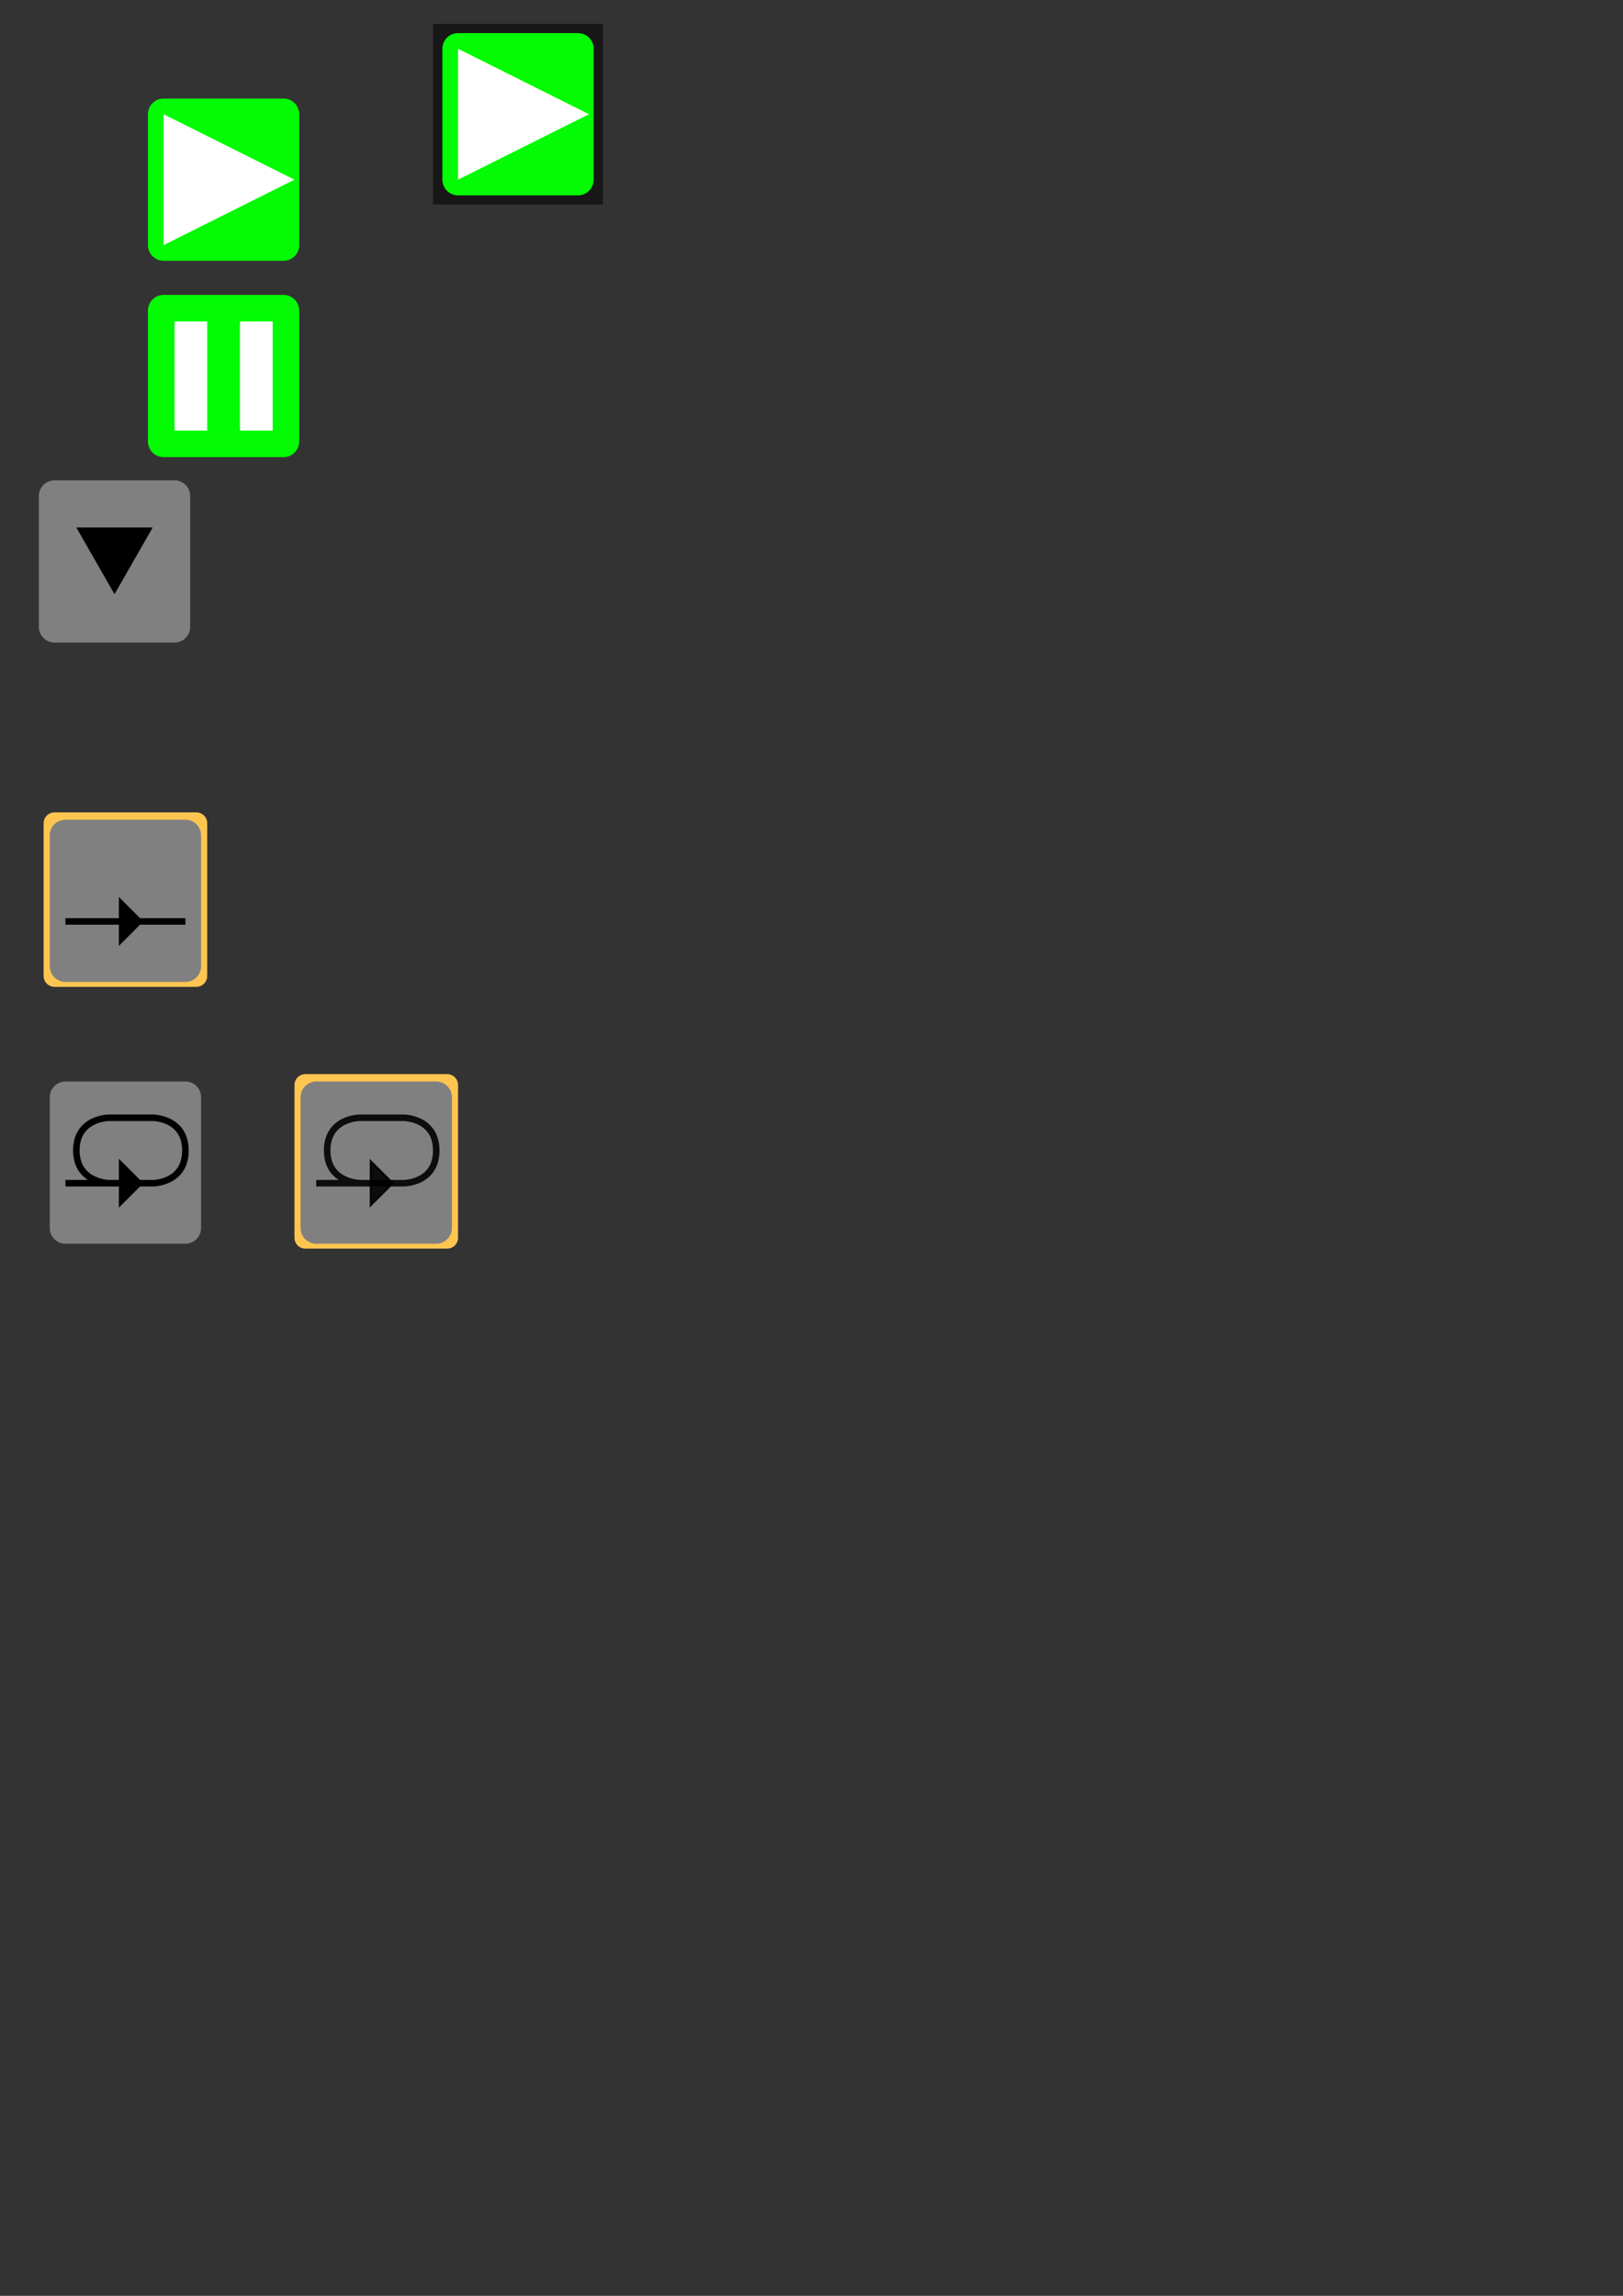 <?xml version="1.0" encoding="UTF-8" standalone="no"?>
<!-- Created with Inkscape (http://www.inkscape.org/) -->

<svg
   xmlns:dc="http://purl.org/dc/elements/1.1/"
   xmlns:cc="http://creativecommons.org/ns#"
   xmlns:rdf="http://www.w3.org/1999/02/22-rdf-syntax-ns#"
   xmlns:svg="http://www.w3.org/2000/svg"
   xmlns="http://www.w3.org/2000/svg"
   xmlns:sodipodi="http://sodipodi.sourceforge.net/DTD/sodipodi-0.dtd"
   xmlns:inkscape="http://www.inkscape.org/namespaces/inkscape"
   width="744.094"
   height="1052.362"
   id="svg2"
   version="1.1"
   inkscape:version="0.47pre4 r22446"
   sodipodi:docname="play-buttons.svg">
  <rect width="100%" height="100%" fill="#333333" stroke="none"/>
  <defs
     id="defs4">
    <linearGradient
       id="linearGradient3606">
      <stop
         style="stop-color:#39ff31;stop-opacity:1;"
         offset="0"
         id="stop3608" />
      <stop
         style="stop-color:#39ff31;stop-opacity:0;"
         offset="1"
         id="stop3610" />
    </linearGradient>
    <inkscape:perspective
       sodipodi:type="inkscape:persp3d"
       inkscape:vp_x="0 : 526.18109 : 1"
       inkscape:vp_y="0 : 1000 : 0"
       inkscape:vp_z="744.09448 : 526.18109 : 1"
       inkscape:persp3d-origin="372.04724 : 350.78739 : 1"
       id="perspective10" />
    <inkscape:perspective
       id="perspective3642"
       inkscape:persp3d-origin="0.5 : 0.33333333 : 1"
       inkscape:vp_z="1 : 0.5 : 1"
       inkscape:vp_y="0 : 1000 : 0"
       inkscape:vp_x="0 : 0.5 : 1"
       sodipodi:type="inkscape:persp3d" />
    <inkscape:perspective
       id="perspective3669"
       inkscape:persp3d-origin="0.5 : 0.33333333 : 1"
       inkscape:vp_z="1 : 0.5 : 1"
       inkscape:vp_y="0 : 1000 : 0"
       inkscape:vp_x="0 : 0.5 : 1"
       sodipodi:type="inkscape:persp3d" />
    <inkscape:perspective
       id="perspective3720"
       inkscape:persp3d-origin="0.5 : 0.33333333 : 1"
       inkscape:vp_z="1 : 0.5 : 1"
       inkscape:vp_y="0 : 1000 : 0"
       inkscape:vp_x="0 : 0.5 : 1"
       sodipodi:type="inkscape:persp3d" />
    <inkscape:perspective
       id="perspective3748"
       inkscape:persp3d-origin="0.5 : 0.33333333 : 1"
       inkscape:vp_z="1 : 0.5 : 1"
       inkscape:vp_y="0 : 1000 : 0"
       inkscape:vp_x="0 : 0.5 : 1"
       sodipodi:type="inkscape:persp3d" />
    <inkscape:perspective
       id="perspective3805"
       inkscape:persp3d-origin="0.5 : 0.33333333 : 1"
       inkscape:vp_z="1 : 0.5 : 1"
       inkscape:vp_y="0 : 1000 : 0"
       inkscape:vp_x="0 : 0.5 : 1"
       sodipodi:type="inkscape:persp3d" />
    <inkscape:perspective
       id="perspective3859"
       inkscape:persp3d-origin="0.5 : 0.33333333 : 1"
       inkscape:vp_z="1 : 0.5 : 1"
       inkscape:vp_y="0 : 1000 : 0"
       inkscape:vp_x="0 : 0.5 : 1"
       sodipodi:type="inkscape:persp3d" />
    <inkscape:perspective
       id="perspective2843"
       inkscape:persp3d-origin="0.5 : 0.33333333 : 1"
       inkscape:vp_z="1 : 0.5 : 1"
       inkscape:vp_y="0 : 1000 : 0"
       inkscape:vp_x="0 : 0.5 : 1"
       sodipodi:type="inkscape:persp3d" />
    <inkscape:perspective
       id="perspective3642-5"
       inkscape:persp3d-origin="0.5 : 0.33333333 : 1"
       inkscape:vp_z="1 : 0.5 : 1"
       inkscape:vp_y="0 : 1000 : 0"
       inkscape:vp_x="0 : 0.5 : 1"
       sodipodi:type="inkscape:persp3d" />
    <inkscape:perspective
       id="perspective3695"
       inkscape:persp3d-origin="0.5 : 0.33333333 : 1"
       inkscape:vp_z="1 : 0.5 : 1"
       inkscape:vp_y="0 : 1000 : 0"
       inkscape:vp_x="0 : 0.5 : 1"
       sodipodi:type="inkscape:persp3d" />
    <inkscape:perspective
       id="perspective3695-0"
       inkscape:persp3d-origin="0.5 : 0.33333333 : 1"
       inkscape:vp_z="1 : 0.5 : 1"
       inkscape:vp_y="0 : 1000 : 0"
       inkscape:vp_x="0 : 0.5 : 1"
       sodipodi:type="inkscape:persp3d" />
    <inkscape:perspective
       id="perspective3695-6"
       inkscape:persp3d-origin="0.5 : 0.33333333 : 1"
       inkscape:vp_z="1 : 0.5 : 1"
       inkscape:vp_y="0 : 1000 : 0"
       inkscape:vp_x="0 : 0.5 : 1"
       sodipodi:type="inkscape:persp3d" />
    <inkscape:perspective
       id="perspective3735"
       inkscape:persp3d-origin="0.5 : 0.33333333 : 1"
       inkscape:vp_z="1 : 0.5 : 1"
       inkscape:vp_y="0 : 1000 : 0"
       inkscape:vp_x="0 : 0.5 : 1"
       sodipodi:type="inkscape:persp3d" />
    <inkscape:perspective
       id="perspective3797"
       inkscape:persp3d-origin="0.5 : 0.33333333 : 1"
       inkscape:vp_z="1 : 0.5 : 1"
       inkscape:vp_y="0 : 1000 : 0"
       inkscape:vp_x="0 : 0.5 : 1"
       sodipodi:type="inkscape:persp3d" />
  </defs>
  <sodipodi:namedview
     id="base"
     pagecolor="#ffffff"
     bordercolor="#666666"
     borderopacity="1.0"
     inkscape:pageopacity="0.0"
     inkscape:pageshadow="2"
     inkscape:zoom="3.959798"
     inkscape:cx="112.6579"
     inkscape:cy="796.55464"
     inkscape:document-units="px"
     inkscape:current-layer="layer1"
     showgrid="true"
     inkscape:window-width="1394"
     inkscape:window-height="816"
     inkscape:window-x="173"
     inkscape:window-y="86"
     inkscape:window-maximized="0">
    <inkscape:grid
       type="xygrid"
       id="grid2816" />
  </sodipodi:namedview>
  <g
     inkscape:label="Layer 1"
     inkscape:groupmode="layer"
     id="layer1">
    <rect
       style="fill:none;stroke:#ffc551;stroke-width:10;stroke-linejoin:round;stroke-miterlimit:4;stroke-opacity:1;stroke-dasharray:none"
       id="rect2860-0-4-7"
       width="65"
       height="70"
       x="25"
       y="377.362"
       inkscape:export-filename="/home/koert/project/koert/dev/android/AmbientPlayer/res/drawable/repeat_off_focus.png"
       inkscape:export-xdpi="52.173882"
       inkscape:export-ydpi="52.173882" />
    <rect
       style="fill:none;stroke:#ffc551;stroke-width:10;stroke-linejoin:round;stroke-miterlimit:4;stroke-opacity:1;stroke-dasharray:none"
       id="rect2860-0-4"
       width="65"
       height="70"
       x="140"
       y="497.362"
       inkscape:export-filename="/home/koert/project/koert/dev/android/AmbientPlayer/res/drawable/repeat_on_focus.png"
       inkscape:export-xdpi="54"
       inkscape:export-ydpi="54" />
    <rect
       style="opacity:0.54;fill:#000000;fill-opacity:1;stroke:#000000;stroke-width:32.8;stroke-miterlimit:4;stroke-opacity:1;stroke-dasharray:none"
       id="rect2860"
       width="45"
       height="50"
       x="215"
       y="27.362"
       inkscape:export-filename="/home/koert/project/koert/dev/android/AmbientPlayer/res/drawable/play.png"
       inkscape:export-xdpi="52.173882"
       inkscape:export-ydpi="52.173882" />
    <rect
       style="opacity:1;fill:#03fc03;fill-opacity:1;fill-rule:nonzero;stroke:#03fc03;stroke-width:14.361;stroke-linejoin:round;stroke-miterlimit:4;stroke-opacity:1;stroke-dasharray:none"
       id="rect3596"
       width="60"
       height="55"
       x="-112.362"
       y="75"
       transform="matrix(0,-1,1,0,0,0)"
       inkscape:export-filename="/home/koert/project/koert/dev/android/AmbientPlayer/play.png"
       inkscape:export-xdpi="38.926544"
       inkscape:export-ydpi="38.926544" />
    <path
       style="fill:#ffffff;fill-opacity:1;stroke:none"
       d="m 75,52.362 0,60 60,-30 -60,-30 z"
       id="path2822"
       inkscape:export-filename="/home/koert/project/koert/dev/android/AmbientPlayer/play.png"
       inkscape:export-xdpi="38.926544"
       inkscape:export-ydpi="38.926544" />
    <rect
       style="fill:#03fc03;fill-opacity:1;fill-rule:nonzero;stroke:#03fc03;stroke-width:14.361;stroke-linejoin:round;stroke-miterlimit:4;stroke-opacity:1;stroke-dasharray:none"
       id="rect3596-6"
       width="60"
       height="55"
       x="-202.362"
       y="75"
       transform="matrix(0,-1,1,0,0,0)"
       inkscape:export-filename="/home/koert/project/koert/dev/android/AmbientPlayer/res/drawable/pause.png"
       inkscape:export-xdpi="52.173882"
       inkscape:export-ydpi="52.173882" />
    <rect
       style="fill:#ffffff;fill-opacity:1;fill-rule:nonzero;stroke:none"
       id="rect3659"
       width="15"
       height="50"
       x="80"
       y="147.362"
       inkscape:export-filename="/home/koert/project/koert/dev/android/AmbientPlayer/res/drawable/pause.png"
       inkscape:export-xdpi="52.173882"
       inkscape:export-ydpi="52.173882" />
    <rect
       style="fill:#ffffff;fill-opacity:1;fill-rule:nonzero;stroke:none"
       id="rect3659-8"
       width="15"
       height="50"
       x="110"
       y="147.362"
       inkscape:export-filename="/home/koert/project/koert/dev/android/AmbientPlayer/res/drawable/pause.png"
       inkscape:export-xdpi="52.173882"
       inkscape:export-ydpi="52.173882" />
    <rect
       style="fill:#808080;fill-opacity:1;fill-rule:nonzero;stroke:#808080;stroke-width:14.361;stroke-linejoin:round;stroke-miterlimit:4;stroke-opacity:1;stroke-dasharray:none"
       id="rect3596-6-0"
       width="60"
       height="55"
       x="-287.362"
       y="25"
       transform="matrix(0,-1,1,0,0,0)"
       inkscape:export-filename="/home/koert/project/koert/dev/android/AmbientPlayer/res/drawable/menu.png"
       inkscape:export-xdpi="52.173882"
       inkscape:export-ydpi="52.173882" />
    <path
       style="fill:#000000;fill-opacity:1;stroke:none"
       d="m 70,241.808 -35,0 17.5,30.555 17.5,-30.555 z"
       id="path2822-0"
       inkscape:export-filename="/home/koert/project/koert/dev/android/AmbientPlayer/res/drawable/menu.png"
       inkscape:export-xdpi="52.173882"
       inkscape:export-ydpi="52.173882" />
    <rect
       style="fill:#808080;fill-opacity:1;fill-rule:nonzero;stroke:#808080;stroke-width:14.361;stroke-linejoin:round;stroke-miterlimit:4;stroke-opacity:1;stroke-dasharray:none"
       id="rect3596-6-0-0"
       width="60"
       height="55"
       x="-562.917"
       y="30"
       transform="matrix(0,-1,1,0,0,0)"
       inkscape:export-filename="/home/koert/project/koert/dev/android/AmbientPlayer/res/drawable/repeat_on.png"
       inkscape:export-xdpi="52.173882"
       inkscape:export-ydpi="52.173882" />
    <path
       style="fill:none;stroke:#000000;stroke-width:3;stroke-linecap:butt;stroke-linejoin:miter;stroke-miterlimit:4;stroke-opacity:1;stroke-dasharray:none"
       d="m 30,542.362 40,0 c 0,0 15,0.109 15,-15 0,-15 -15,-15 -15,-15 l -20,0 c 0,0 -15,0 -15,15 0,14.773 15,15 15,15"
       id="path3822"
       sodipodi:nodetypes="cczczzc"
       inkscape:export-filename="/home/koert/project/koert/dev/android/AmbientPlayer/res/drawable/repeat_on.png"
       inkscape:export-xdpi="52.173882"
       inkscape:export-ydpi="52.173882" />
    <path
       style="fill:#000000;fill-opacity:1;stroke:#000000;stroke-width:1px;stroke-linecap:butt;stroke-linejoin:miter;stroke-opacity:1"
       d="m 55,532.362 c 10,10 10,10 10,10 l -10,10 0,-20 z"
       id="path3824"
       inkscape:export-filename="/home/koert/project/koert/dev/android/AmbientPlayer/res/drawable/repeat_on.png"
       inkscape:export-xdpi="52.173882"
       inkscape:export-ydpi="52.173882" />
    <rect
       style="fill:#808080;fill-opacity:1;fill-rule:nonzero;stroke:#808080;stroke-width:14.361;stroke-linejoin:round;stroke-miterlimit:4;stroke-opacity:1;stroke-dasharray:none"
       id="rect3596-6-0-0-1"
       width="60"
       height="55"
       x="-442.917"
       y="30"
       transform="matrix(0,-1,1,0,0,0)"
       inkscape:export-filename="/home/koert/project/koert/dev/android/AmbientPlayer/res/drawable/repeat_off_focus.png"
       inkscape:export-xdpi="52.173882"
       inkscape:export-ydpi="52.173882" />
    <path
       style="fill:none;stroke:#000000;stroke-width:3;stroke-linecap:butt;stroke-linejoin:miter;stroke-miterlimit:4;stroke-opacity:1;stroke-dasharray:none"
       d="m 30,422.362 40,0 c 0,0 5,0 15,0"
       id="path3822-0"
       sodipodi:nodetypes="ccz"
       inkscape:export-filename="/home/koert/project/koert/dev/android/AmbientPlayer/res/drawable/repeat_off_focus.png"
       inkscape:export-xdpi="52.173882"
       inkscape:export-ydpi="52.173882" />
    <path
       style="fill:#000000;fill-opacity:1;stroke:#000000;stroke-width:1px;stroke-linecap:butt;stroke-linejoin:miter;stroke-opacity:1"
       d="m 55,412.362 c 10,10 10,10 10,10 l -10,10 0,-20 z"
       id="path3824-1"
       inkscape:export-filename="/home/koert/project/koert/dev/android/AmbientPlayer/res/drawable/repeat_off_focus.png"
       inkscape:export-xdpi="52.173882"
       inkscape:export-ydpi="52.173882" />
    <rect
       style="fill:#03fc03;fill-opacity:1;fill-rule:nonzero;stroke:#03fc03;stroke-width:14.361;stroke-linejoin:round;stroke-miterlimit:4;stroke-opacity:1;stroke-dasharray:none"
       id="rect3596-9"
       width="60"
       height="55"
       x="-82.362"
       y="210"
       transform="matrix(0,-1,1,0,0,0)"
       inkscape:export-filename="/home/koert/project/koert/dev/android/AmbientPlayer/res/drawable/play.png"
       inkscape:export-xdpi="52.173882"
       inkscape:export-ydpi="52.173882" />
    <path
       style="fill:#ffffff;fill-opacity:1;stroke:none"
       d="m 210,22.362 0,60 60,-30 -60,-30 z"
       id="path2822-2"
       inkscape:export-filename="/home/koert/project/koert/dev/android/AmbientPlayer/res/drawable/play.png"
       inkscape:export-xdpi="52.173882"
       inkscape:export-ydpi="52.173882" />
    <rect
       style="opacity:0;fill:#000000;fill-opacity:1;stroke:#000000;stroke-width:32.8;stroke-miterlimit:4;stroke-opacity:1;stroke-dasharray:none"
       id="rect2860-3"
       width="45"
       height="50"
       x="80"
       y="147.362"
       inkscape:export-filename="/home/koert/project/koert/dev/android/AmbientPlayer/res/drawable/pause.png"
       inkscape:export-xdpi="52.173882"
       inkscape:export-ydpi="52.173882" />
    <rect
       style="opacity:0;fill:#000000;fill-opacity:1;stroke:#000000;stroke-width:32.8;stroke-miterlimit:4;stroke-opacity:1;stroke-dasharray:none"
       id="rect2860-0"
       width="45"
       height="50"
       x="35"
       y="507.362"
       inkscape:export-filename="/home/koert/project/koert/dev/android/AmbientPlayer/res/drawable/repeat_on.png"
       inkscape:export-xdpi="52.173882"
       inkscape:export-ydpi="52.173882" />
    <rect
       style="opacity:0;fill:#000000;fill-opacity:1;stroke:#000000;stroke-width:32.8;stroke-miterlimit:4;stroke-opacity:1;stroke-dasharray:none"
       id="rect2860-9"
       width="45"
       height="50"
       x="30"
       y="232.362"
       inkscape:export-filename="/home/koert/project/koert/dev/android/AmbientPlayer/res/drawable/menu.png"
       inkscape:export-xdpi="52.173882"
       inkscape:export-ydpi="52.173882" />
    <rect
       style="opacity:0;fill:#000000;fill-opacity:1;stroke:#000000;stroke-width:32.8;stroke-miterlimit:4;stroke-opacity:1;stroke-dasharray:none"
       id="rect2860-2"
       width="45"
       height="50"
       x="35"
       y="387.362"
       inkscape:export-filename="/home/koert/project/koert/dev/android/AmbientPlayer/res/drawable/repeat_off_focus.png"
       inkscape:export-xdpi="52.173882"
       inkscape:export-ydpi="52.173882" />
    <rect
       style="fill:#808080;fill-opacity:1;fill-rule:nonzero;stroke:#808080;stroke-width:14.361;stroke-linejoin:round;stroke-miterlimit:4;stroke-opacity:1;stroke-dasharray:none;opacity:1"
       id="rect3596-6-0-0-6"
       width="60"
       height="55"
       x="-562.917"
       y="145"
       transform="matrix(0,-1,1,0,0,0)"
       inkscape:export-filename="/home/koert/project/koert/dev/android/AmbientPlayer/res/drawable/repeat_on_focus.png"
       inkscape:export-xdpi="54"
       inkscape:export-ydpi="54" />
    <path
       style="fill:none;stroke:#000000;stroke-width:3;stroke-linecap:butt;stroke-linejoin:miter;stroke-miterlimit:4;stroke-opacity:1;stroke-dasharray:none;opacity:0.9"
       d="m 145,542.362 40,0 c 0,0 15,0.109 15,-15 0,-15 -15,-15 -15,-15 l -20,0 c 0,0 -15,0 -15,15 0,14.773 15,15 15,15"
       id="path3822-09"
       sodipodi:nodetypes="cczczzc"
       inkscape:export-filename="/home/koert/project/koert/dev/android/AmbientPlayer/res/drawable/repeat_on_focus.png"
       inkscape:export-xdpi="54"
       inkscape:export-ydpi="54" />
    <path
       style="fill:#000000;fill-opacity:1;stroke:#000000;stroke-width:1px;stroke-linecap:butt;stroke-linejoin:miter;stroke-opacity:1;opacity:0.9"
       d="m 170,532.362 c 10,10 10,10 10,10 l -10,10 0,-20 z"
       id="path3824-12"
       inkscape:export-filename="/home/koert/project/koert/dev/android/AmbientPlayer/res/drawable/repeat_on_focus.png"
       inkscape:export-xdpi="54"
       inkscape:export-ydpi="54" />
  </g>
</svg>
